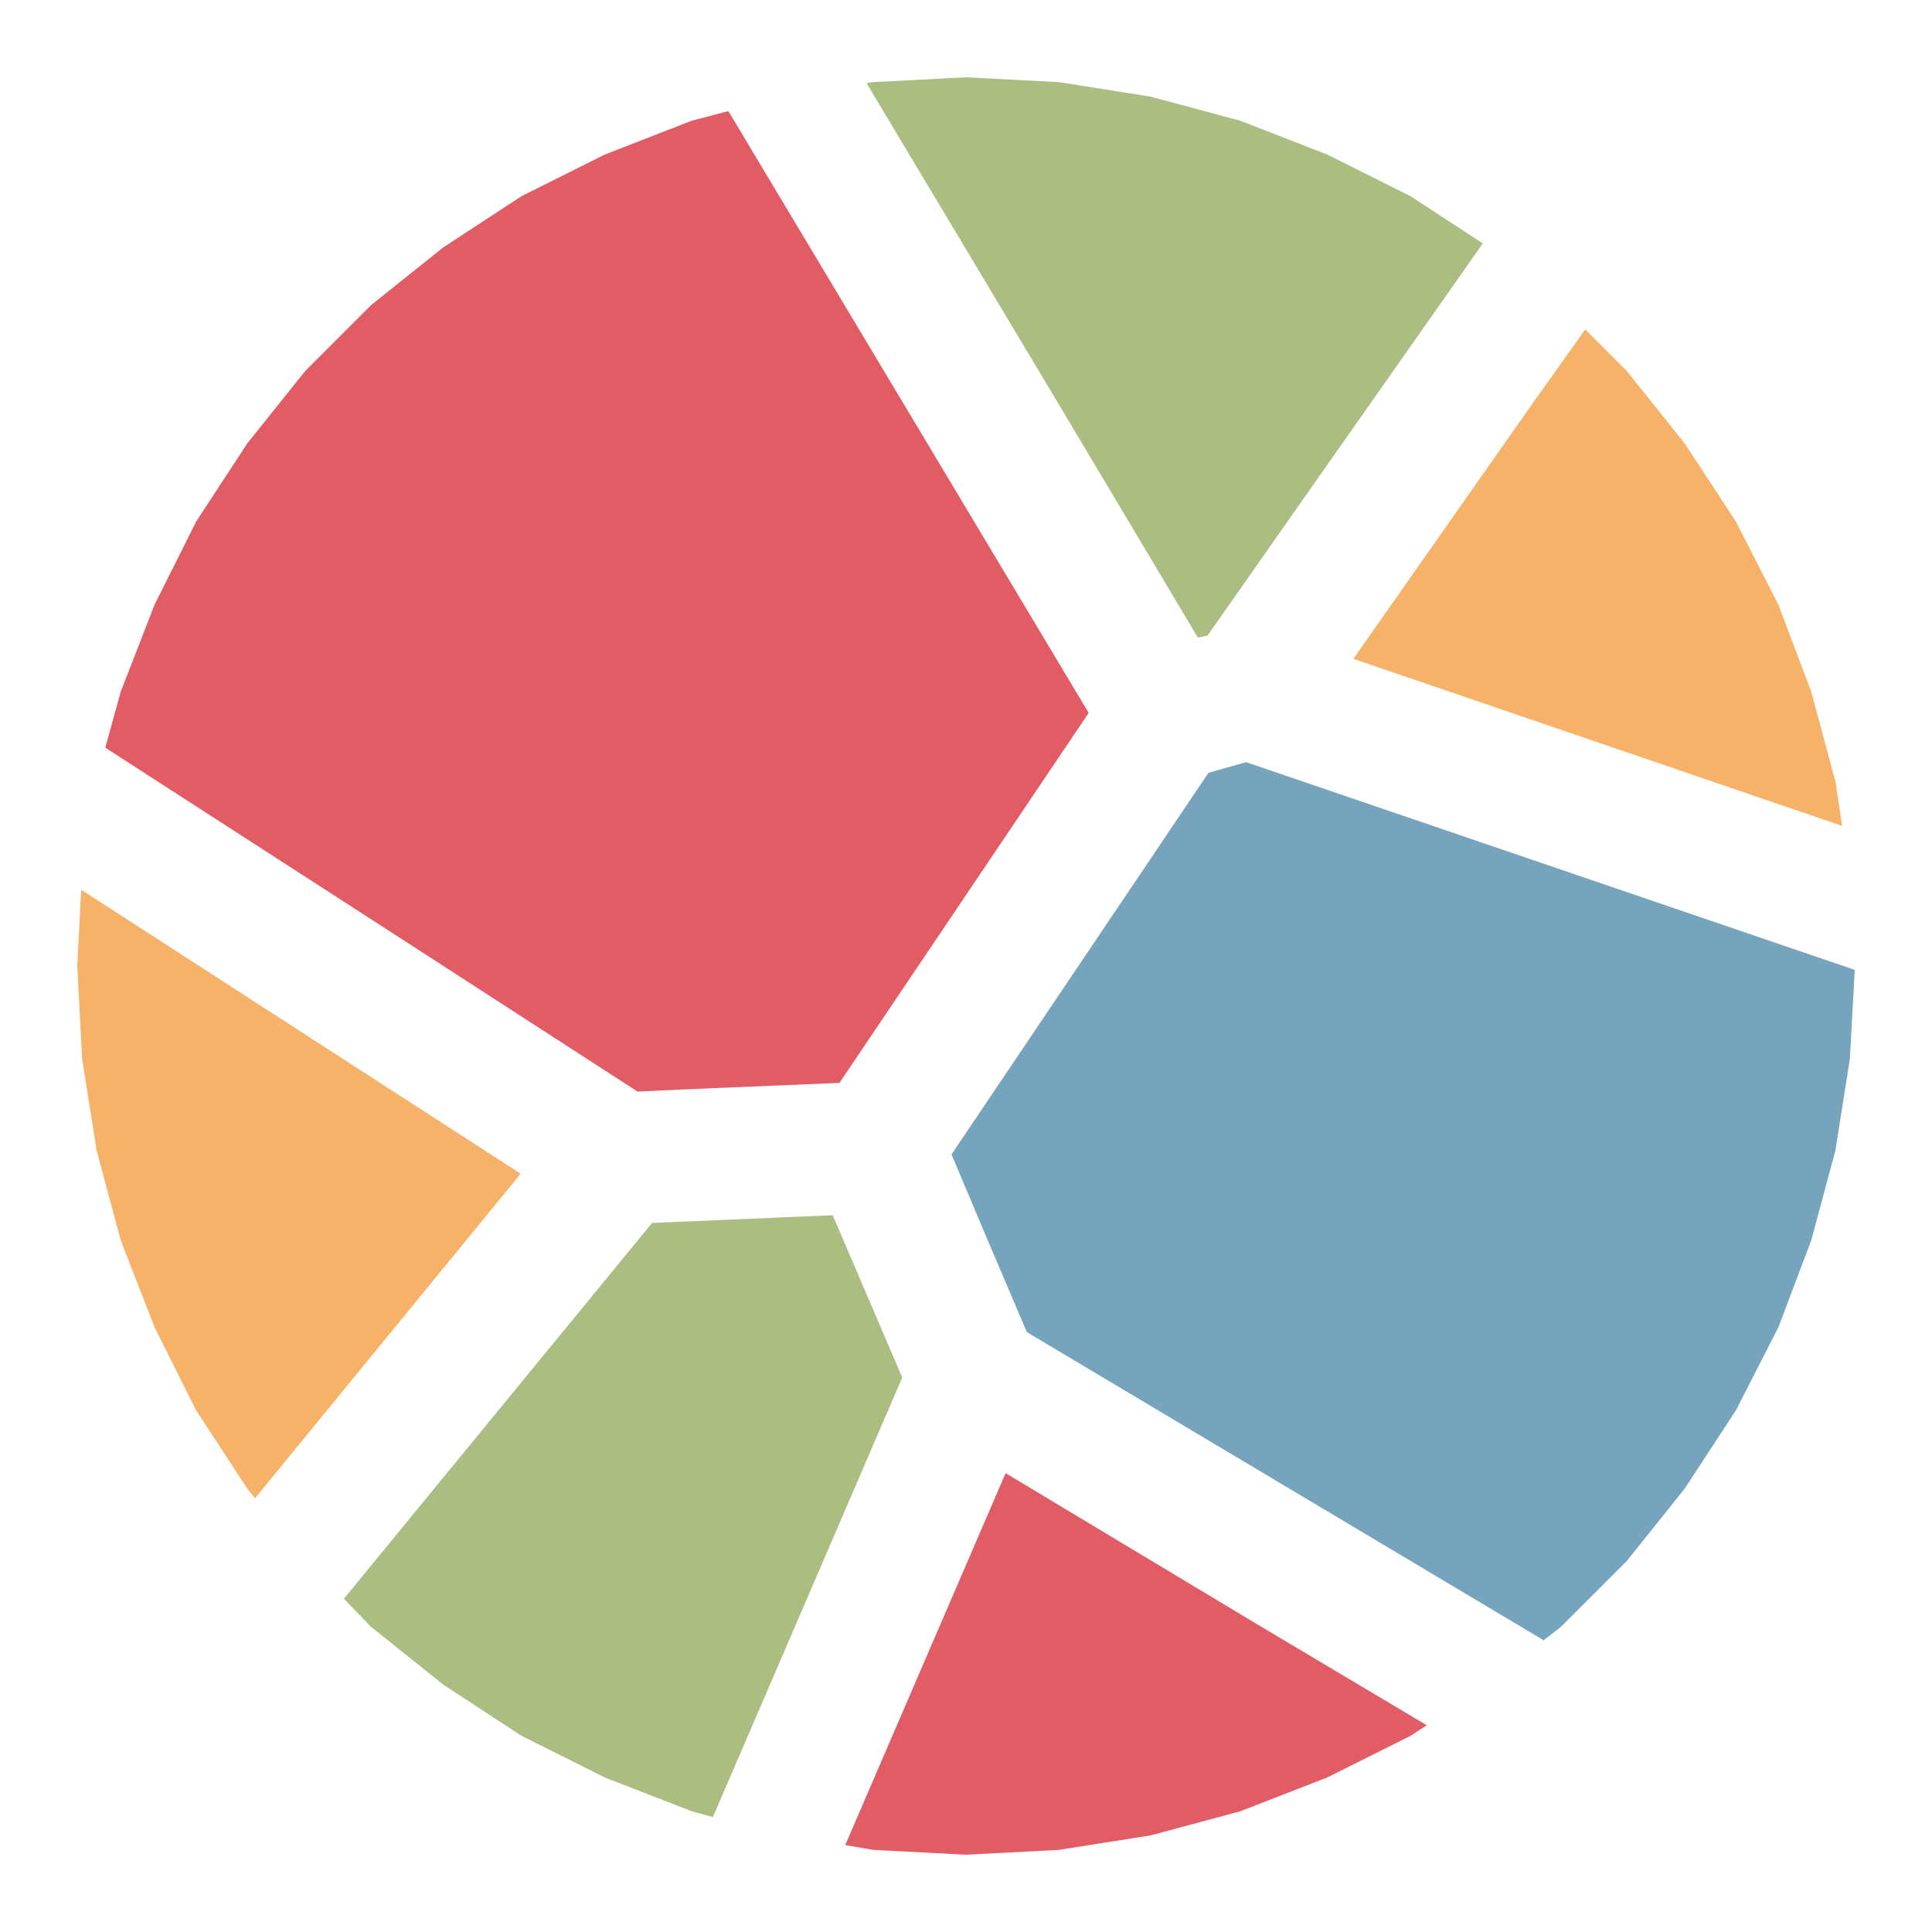 <?xml version="1.0" encoding="utf-8"?>
<svg xmlns="http://www.w3.org/2000/svg" width="200px" height="200px" viewBox="0 0 200 200">
<polygon fill="#ACBD81" points="108.5,40 89.7,8.6 90.4,8.5 100,8 109.6,8.5 119.1,10 128.4,12.5 137.4,16 146,20.3 153.5,25.2 137.2,48.4 125,65.8 124,66 "/>
<polygon fill="#E15C64" points="66,113 70.2,112.8 86.9,112.1 112.7,73.8 75.4,11.5 71.6,12.5 62.6,16 54,20.3 45.9,25.6 38.4,31.6 31.6,38.4 25.6,45.9 20.3,54 16,62.6 12.5,71.6 10.9,77.4 40.8,96.7 "/>
<polygon fill="#F7B26A" points="8.4,92.1 8,100 8.5,109.6 10,119.1 12.5,128.4 16,137.4 20.3,146 25.6,154.1 26.4,155.1 53.9,121.5 "/>
<polygon fill="#F7B26A" points="190.7,85.5 190,80.9 187.5,71.6 184.1,62.6 179.7,54 174.4,45.9 168.4,38.4 164.1,34.1 158.2,42.4 140.1,68.2 "/>
<polygon fill="#E15C64" points="104.1,152.5 87.5,191 90.4,191.5 100,192 109.6,191.5 119.1,190 128.4,187.5 137.4,184 146,179.7 147.7,178.6 129.9,168 "/>
<polygon fill="#ACBD81" points="86.2,125.8 67.5,126.6 35.6,165.5 38.4,168.4 45.9,174.4 54,179.7 62.6,184 71.6,187.5 73.8,188.1 93.4,142.6 "/>
<polygon fill="#77A4BD" points="129,78.9 125.1,80 98.5,119.5 101.7,127.1 106.3,137.9 159.8,169.8 161.6,168.4 168.4,161.6 174.4,154.1 179.7,146 184.1,137.4 187.5,128.4 190,119.1 191.5,109.6 192,100.4 "/>
</svg>
